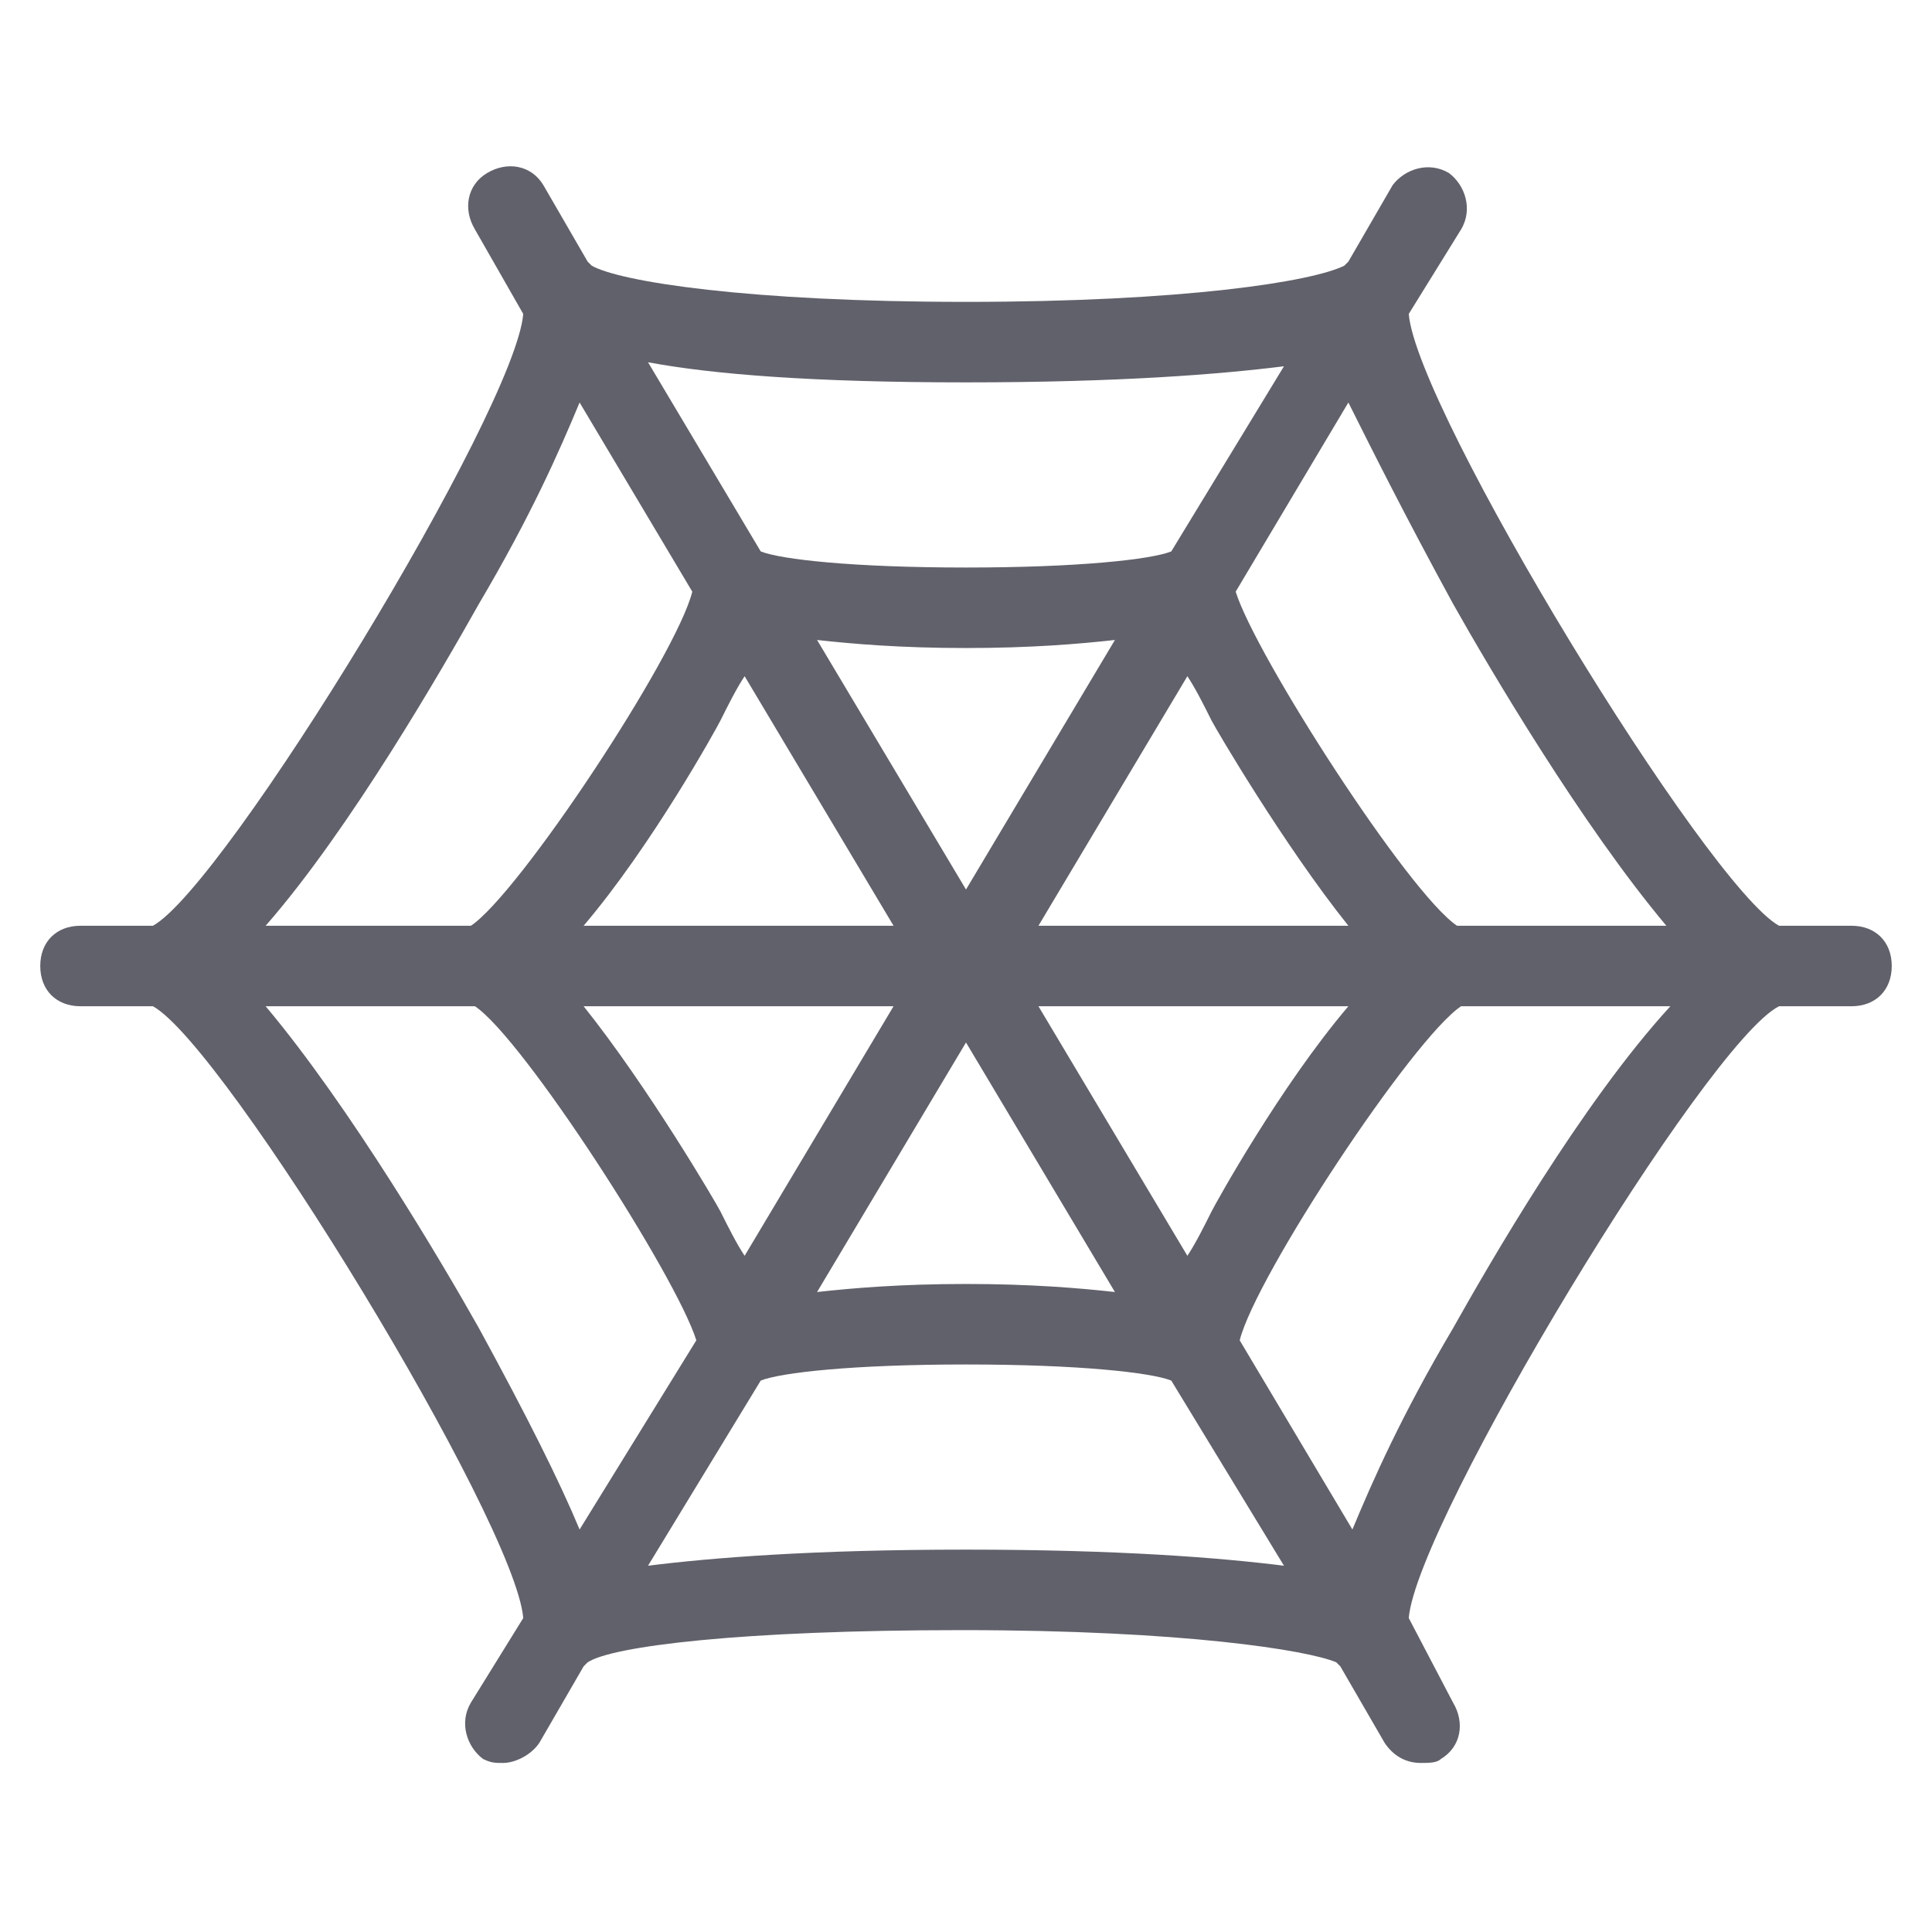 <svg xmlns="http://www.w3.org/2000/svg" height="48" width="48" viewBox="0 0 48 48"><title>net 4</title><g fill="#61616b" class="nc-icon-wrapper"><path fill="#61616b" d="M46,23h-1.8c-1.8-1-9-12.8-9.2-15.2l1.3-2.1c0.3-0.5,0.1-1.1-0.3-1.4c-0.5-0.3-1.1-0.1-1.4,0.3l-1.1,1.9 c0,0-0.1,0.1-0.1,0.1C32.6,7,29.4,7.5,24,7.5S15.4,7,14.7,6.6c0,0-0.1-0.1-0.1-0.1l-1.1-1.9c-0.3-0.5-0.9-0.6-1.4-0.3 c-0.5,0.3-0.6,0.9-0.3,1.4L13,7.8C12.8,10.2,5.6,22,3.8,23H2c-0.6,0-1,0.4-1,1s0.4,1,1,1h1.8c1.8,1,9,12.8,9.2,15.2l-1.3,2.1 c-0.3,0.5-0.1,1.1,0.3,1.4c0.2,0.1,0.3,0.1,0.5,0.1c0.3,0,0.7-0.2,0.9-0.5l1.1-1.9c0,0,0.1-0.1,0.1-0.1c0.6-0.4,3.8-0.8,9.3-0.8 s8.6,0.5,9.3,0.8c0,0,0.1,0.1,0.1,0.1l1.1,1.9c0.2,0.3,0.5,0.5,0.9,0.5c0.2,0,0.4,0,0.5-0.1c0.5-0.3,0.6-0.9,0.3-1.4L35,40.2 c0.2-2.4,7.4-14.3,9.2-15.2H46c0.6,0,1-0.4,1-1S46.6,23,46,23z M36.1,15c0.9,1.6,3.2,5.5,5.3,8h-5.2c-1.2-0.8-5-6.7-5.5-8.3l2.8-4.7 C34.1,11.2,34.9,12.8,36.1,15z M29.5,31.2L25.8,25h7.7c-1.7,2-3.3,4.9-3.4,5.1C29.9,30.5,29.7,30.9,29.5,31.2z M17.9,30.1 c-0.1-0.2-1.8-3.1-3.4-5.1h7.7l-3.7,6.2C18.3,30.9,18.1,30.5,17.9,30.1z M18.5,16.8l3.7,6.2h-7.7c1.7-2,3.3-4.9,3.4-5.1 C18.1,17.5,18.3,17.1,18.5,16.8z M20.3,15.9c0.9,0.1,2.1,0.2,3.7,0.2s2.8-0.1,3.7-0.2L24,22.1L20.3,15.9z M24,25.9l3.7,6.2 c-0.9-0.1-2.1-0.2-3.7-0.2s-2.8,0.1-3.7,0.2L24,25.9z M25.8,23l3.7-6.2c0.2,0.3,0.4,0.7,0.6,1.1c0.1,0.2,1.8,3.1,3.4,5.1H25.8z M24,9.5c3.8,0,6.3-0.2,7.9-0.4l-2.8,4.6c0,0,0,0,0,0c-0.5,0.2-2.3,0.4-5.1,0.4s-4.6-0.2-5.1-0.4c0,0,0,0,0,0L16.1,9 C17.7,9.3,20.2,9.5,24,9.5z M11.9,15c1.3-2.2,2-3.8,2.5-5l2.8,4.7c-0.4,1.6-4.3,7.5-5.5,8.3H6.6C8.7,20.6,11,16.6,11.9,15z M11.9,33 c-0.9-1.6-3.2-5.5-5.3-8h5.2c1.2,0.8,5,6.7,5.5,8.3L14.4,38C13.9,36.8,13.1,35.2,11.9,33z M24,38.5c-3.8,0-6.3,0.2-7.9,0.4l2.8-4.6 c0,0,0,0,0,0c0.5-0.2,2.3-0.4,5.1-0.4s4.6,0.2,5.1,0.4c0,0,0,0,0,0l2.8,4.6C30.3,38.7,27.8,38.5,24,38.5z M36.1,33 c-1.3,2.2-2,3.8-2.5,5l-2.8-4.7c0.4-1.6,4.3-7.5,5.5-8.3h5.2C39.3,27.4,37,31.4,36.1,33z"></path></g></svg>